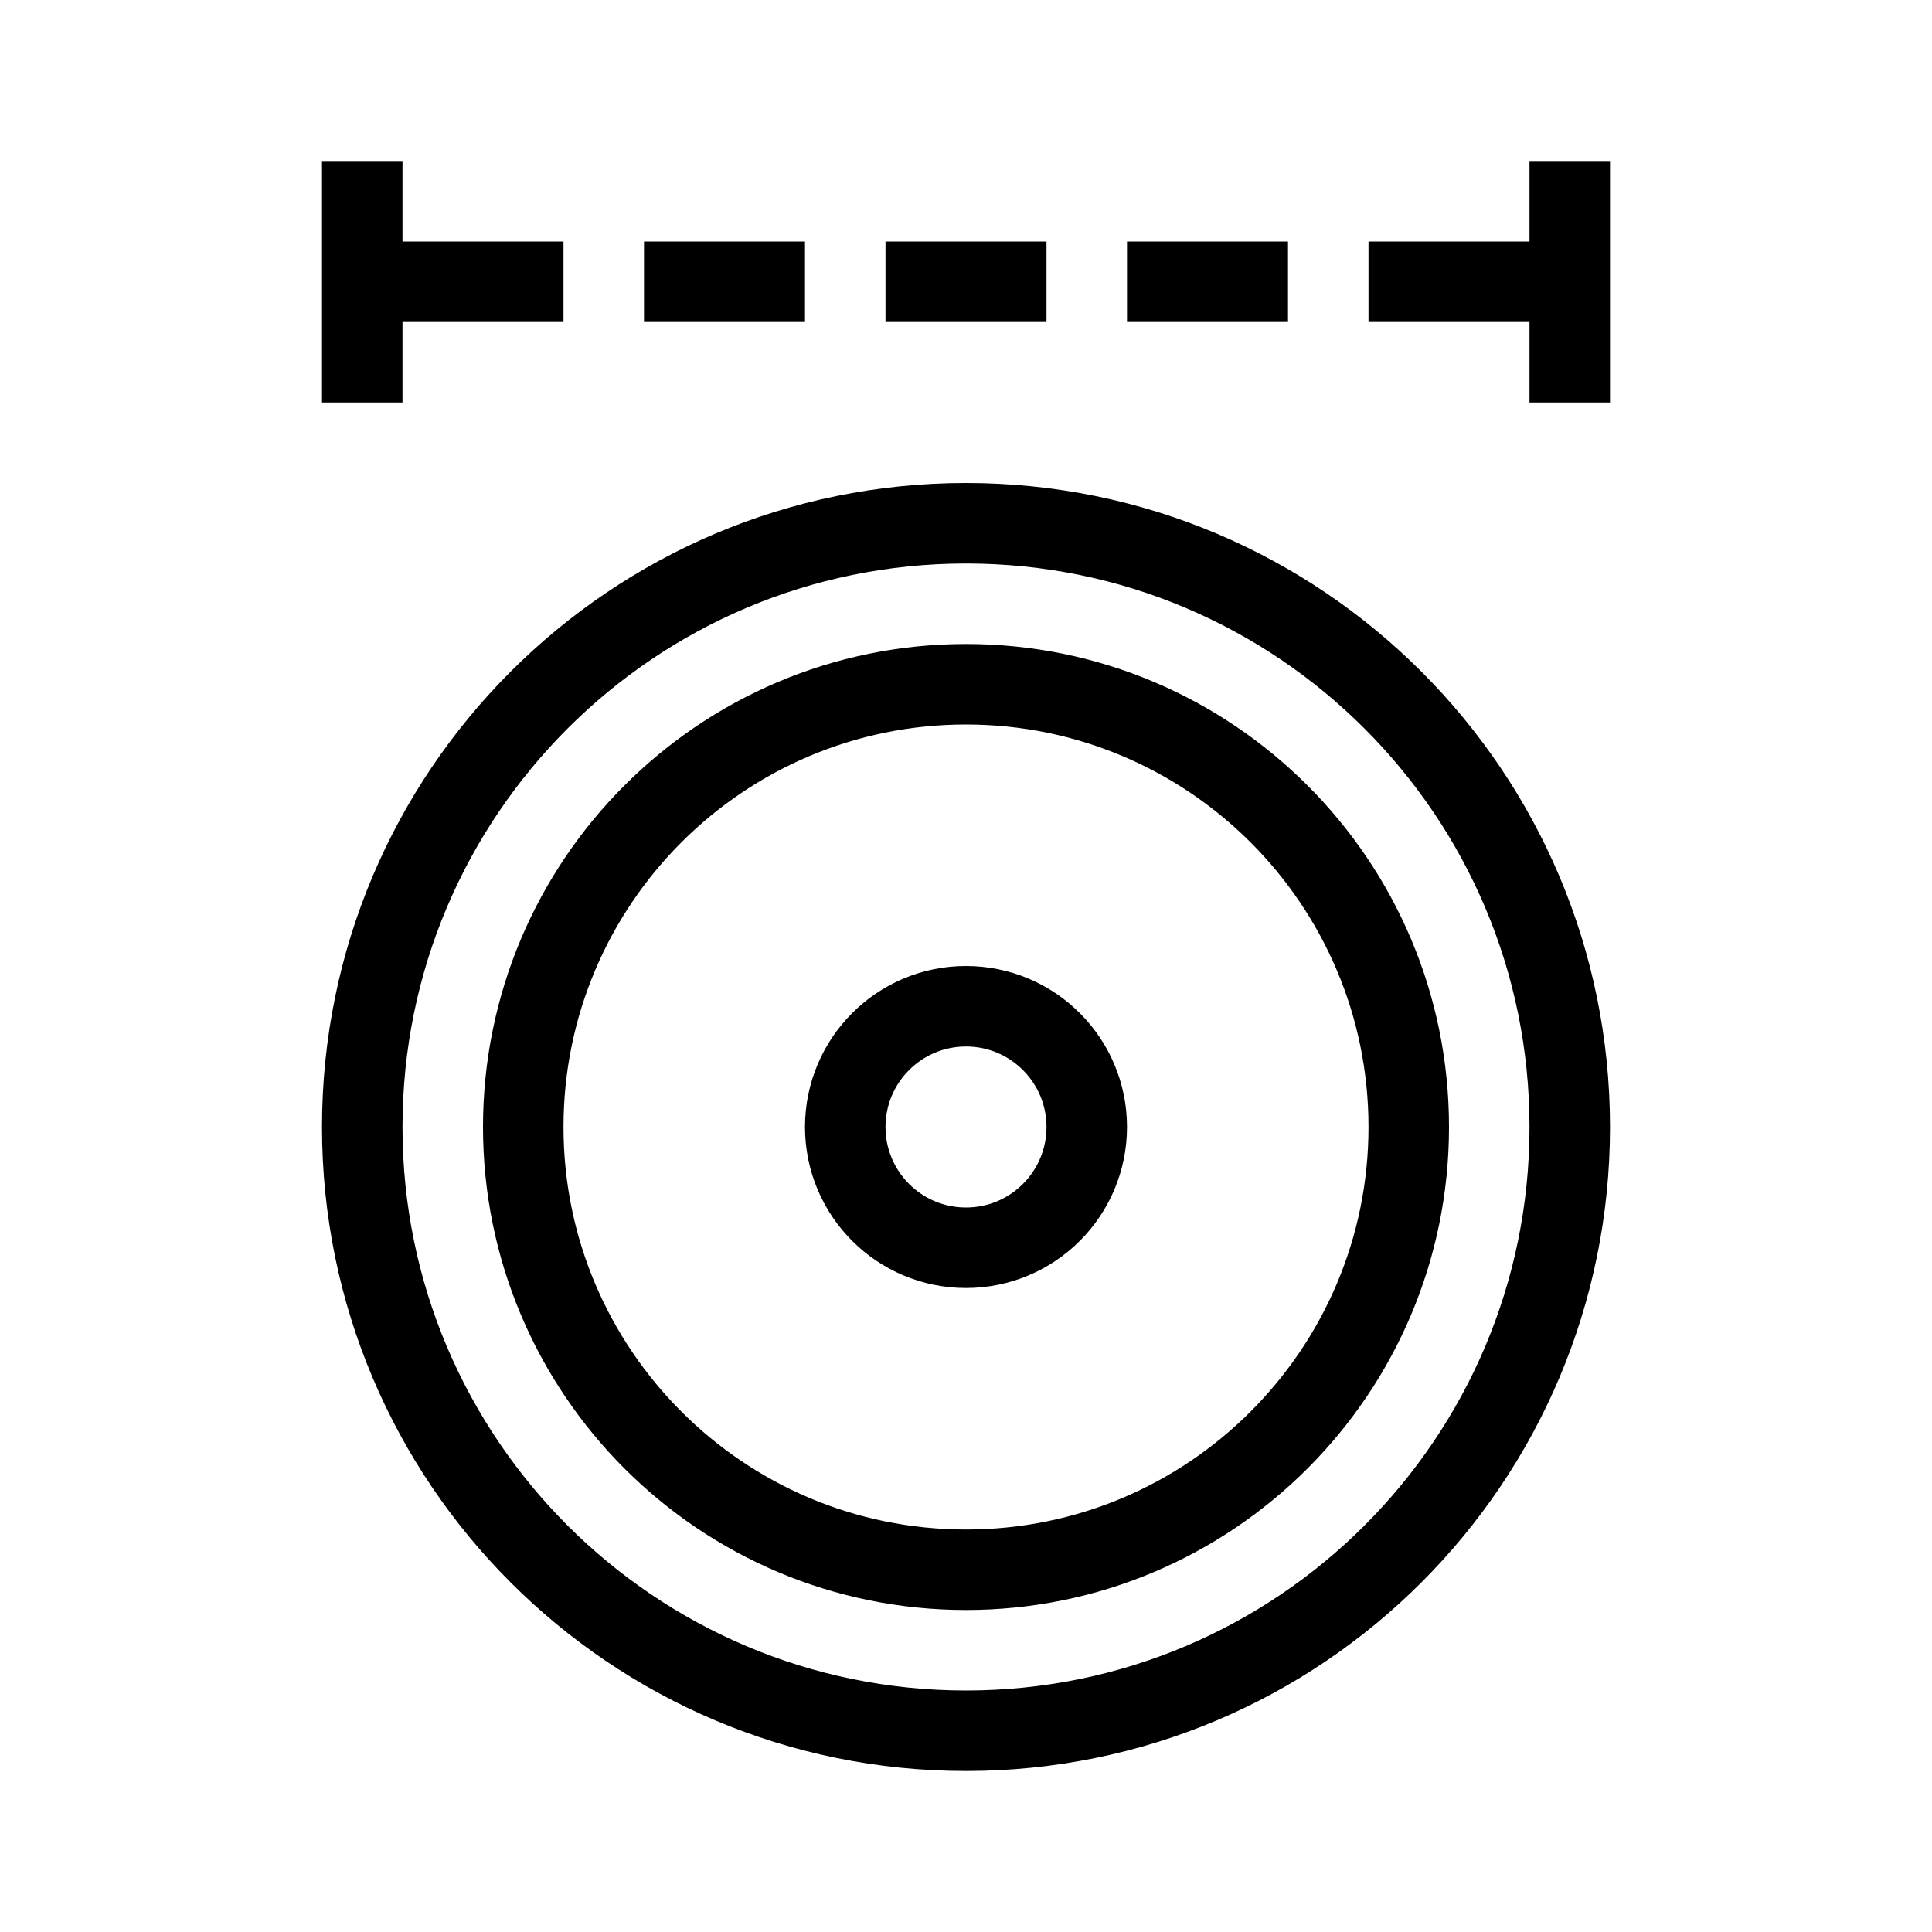 <svg xmlns="http://www.w3.org/2000/svg" width="36" height="36" viewBox="0 0 36 36">
  <path fill="none" stroke="#000" stroke-width="1.5" d="M29.25,21 C29.25,27.215 24.215,32.25 18,32.25 C11.787,32.25 6.75,27.215 6.75,21 C6.75,14.787 11.787,9.75 18,9.75 C24.215,9.75 29.25,14.787 29.25,21 Z M29.25,3 L29.25,7.5 M26.25,21 C26.25,25.555 22.555,29.25 18,29.25 C13.443,29.25 9.75,25.555 9.75,21 C9.75,16.443 13.443,12.75 18,12.75 C22.555,12.75 26.25,16.443 26.25,21 Z M20.25,21 C20.25,22.242 19.244,23.25 18,23.25 C16.756,23.25 15.75,22.242 15.75,21 C15.75,19.758 16.756,18.75 18,18.75 C19.244,18.75 20.25,19.758 20.25,21 Z M6.75,3 L6.75,7.5 M25.5,5.25 L29.25,5.25 M12,5.25 L15,5.25 M16.5,5.25 L19.5,5.25 M21,5.25 L24,5.25 M6.75,5.25 L10.5,5.25"/>
</svg>
